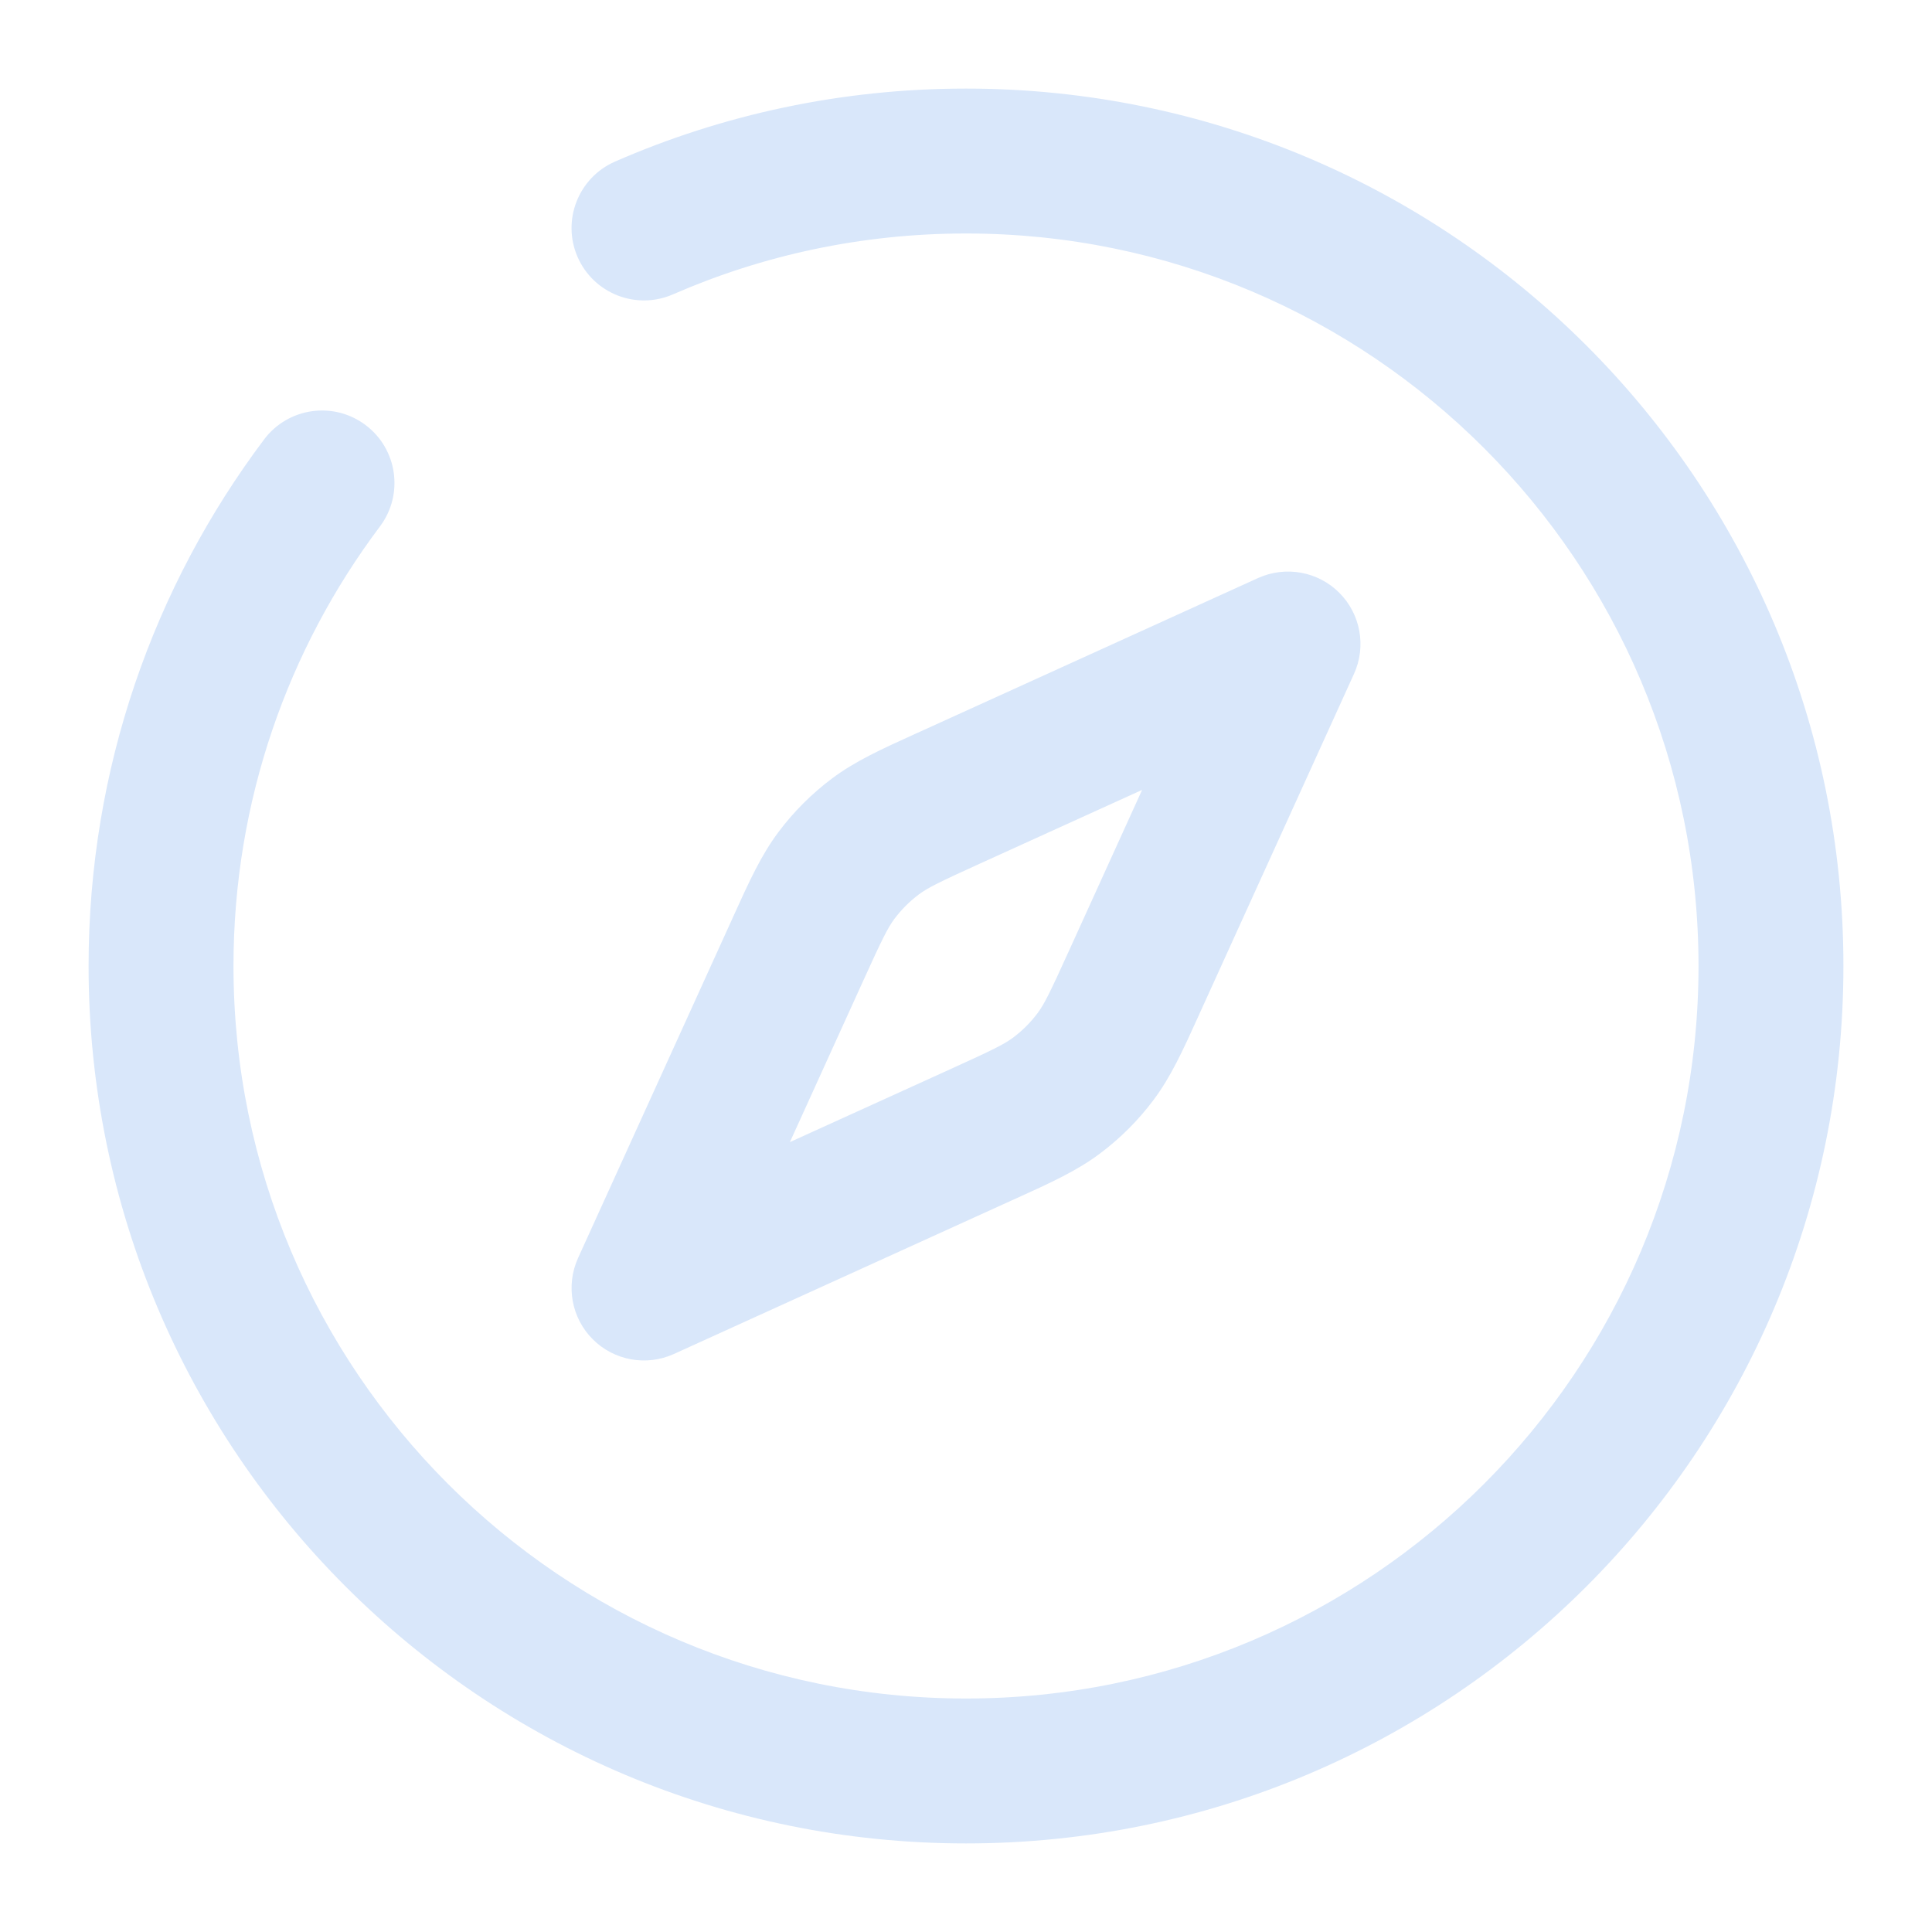 <svg width="20" height="20" viewBox="0 0 20 20" fill="none" xmlns="http://www.w3.org/2000/svg">
<path fill-rule="evenodd" clip-rule="evenodd" d="M17.583 10C17.583 5.812 14.188 2.417 10 2.417C8.92 2.417 7.895 2.642 6.967 3.047C6.587 3.213 6.145 3.04 5.979 2.66C5.814 2.281 5.987 1.839 6.366 1.673C7.48 1.186 8.71 0.917 10 0.917C15.017 0.917 19.083 4.983 19.083 10C19.083 15.017 15.017 19.083 10 19.083C4.983 19.083 0.917 15.017 0.917 10C0.917 7.956 1.593 6.067 2.734 4.549C2.983 4.218 3.453 4.151 3.784 4.4C4.115 4.648 4.182 5.119 3.933 5.45C2.981 6.717 2.417 8.292 2.417 10C2.417 14.188 5.812 17.583 10 17.583C14.188 17.583 17.583 14.188 17.583 10ZM14.016 6.977C14.146 6.692 14.085 6.357 13.864 6.136C13.643 5.915 13.308 5.855 13.023 5.984L9.532 7.571L9.472 7.598L9.472 7.598C9.126 7.755 8.853 7.879 8.614 8.058C8.403 8.216 8.216 8.403 8.058 8.614C7.879 8.853 7.755 9.126 7.598 9.472L7.598 9.472L7.571 9.532L5.984 13.023C5.855 13.308 5.915 13.643 6.136 13.864C6.357 14.085 6.692 14.146 6.977 14.016L10.468 12.429L10.528 12.402C10.874 12.245 11.147 12.121 11.386 11.942C11.597 11.784 11.784 11.597 11.942 11.386C12.121 11.147 12.245 10.874 12.402 10.528L12.429 10.468L14.016 6.977ZM10.153 8.936L11.823 8.177L11.064 9.847C10.867 10.281 10.81 10.395 10.741 10.488C10.669 10.584 10.584 10.669 10.488 10.741C10.395 10.81 10.281 10.867 9.847 11.064L8.177 11.823L8.936 10.153C9.133 9.719 9.19 9.605 9.259 9.512C9.331 9.416 9.416 9.331 9.512 9.259C9.605 9.19 9.719 9.133 10.153 8.936Z" fill="#D9E7FA"/>
</svg>
